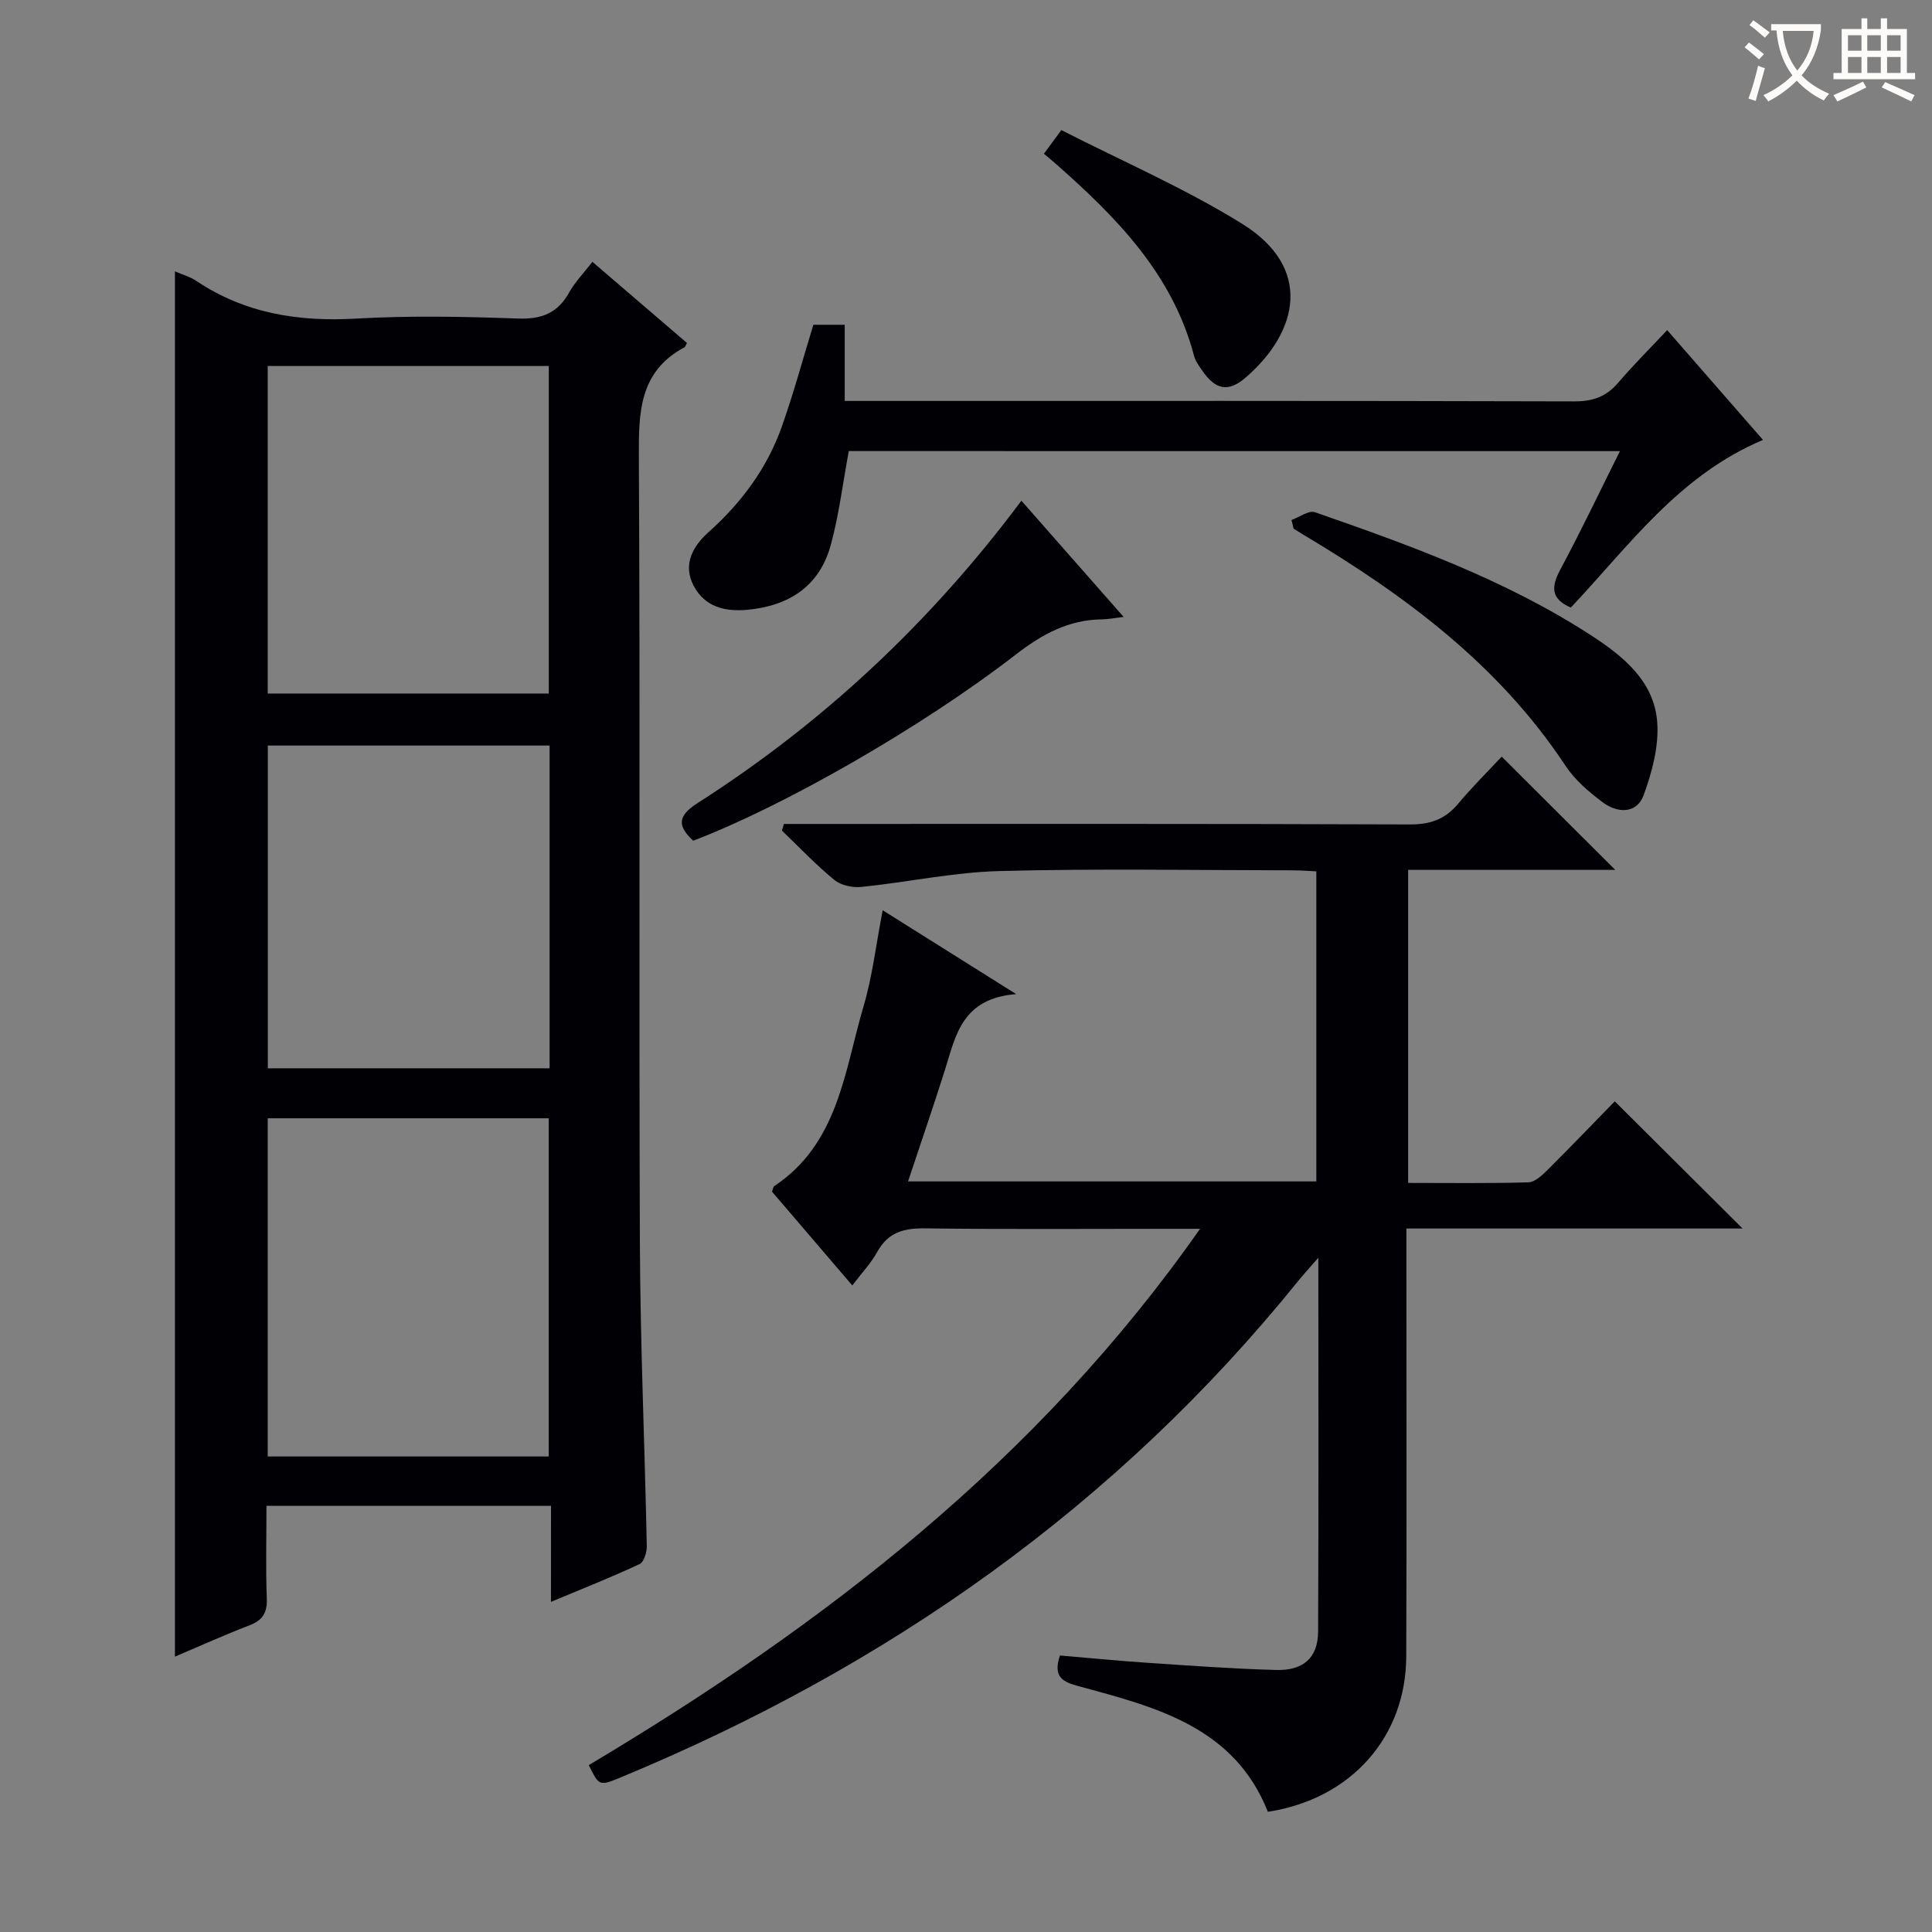 <svg enable-background="new 0 0 400 400" viewBox="0 0 400 400" xmlns="http://www.w3.org/2000/svg"><rect x="0" y="0" width="400" height="400" fill="#808080" stroke="none"/><g fill="#010105"><path d="m114.08 311.77c-20 0-39.23 0-58.91 0 0 6.65-.17 12.95.07 19.24.11 2.99-.95 4.49-3.67 5.53-5.1 1.95-10.07 4.21-15.35 6.45 0-95.75 0-191.14 0-286.8 1.48.64 3.1 1.08 4.41 1.96 10.09 6.76 21.17 8.5 33.14 7.81 11.12-.64 22.32-.41 33.47-.01 4.9.18 8.21-1.12 10.6-5.4 1.2-2.15 2.98-3.97 4.81-6.34 6.65 5.71 13.15 11.29 19.58 16.8-.34.6-.38.81-.5.88-9.48 5.07-9.51 13.62-9.46 22.96.29 54.13 0 108.27.21 162.4.08 20.95 1.01 41.9 1.43 62.85.03 1.27-.59 3.31-1.5 3.73-5.83 2.72-11.81 5.09-18.34 7.82.01-6.88.01-13.13.01-19.88zm-58.65-10.22h58.18c0-23.48 0-46.69 0-70.02-19.55 0-38.77 0-58.18 0zm0-157.96h58.19c0-22.83 0-45.25 0-67.81-19.56 0-38.79 0-58.19 0zm58.36 10.77c-19.65 0-38.86 0-58.34 0v66.82h58.34c0-22.35 0-44.31 0-66.82z"/><path d="m334.42 180.1c-14.07 0-28.3 0-42.88 0v64.81c8.36 0 16.63.12 24.89-.12 1.36-.04 2.87-1.48 3.99-2.59 4.83-4.8 9.54-9.72 13.9-14.18 8.98 8.94 17.51 17.43 26.46 26.33-23.09 0-46.09 0-69.6 0v6.08c0 27.5.07 54.99-.03 82.49-.06 16.76-11.47 29.57-28.65 32.19-6.99-17.62-23.23-21.68-39.23-26.02-3.08-.83-5.36-1.78-3.82-6.34 5.94.5 12.13 1.12 18.34 1.53 8.79.59 17.59 1.23 26.4 1.47 5.71.16 8.68-2.57 8.71-7.96.12-25.3.05-50.6.05-77.39-1.93 2.22-3.08 3.46-4.14 4.77-37.65 46.66-85.09 79.95-140.2 102.78-4.55 1.88-4.56 1.85-6.71-2.5 48.63-28.99 92.9-63 126.56-111.04-2.91 0-4.68 0-6.44 0-16.83 0-33.66.13-50.49-.09-4.39-.06-7.65.8-9.9 4.86-1.34 2.43-3.32 4.5-5.17 6.96-5.68-6.64-11.19-13.08-16.62-19.42.21-.56.23-1 .46-1.15 13.32-8.86 14.52-23.82 18.5-37.27 1.82-6.15 2.55-12.62 3.95-19.84 8.85 5.56 17.43 10.95 27.64 17.36-11.29.89-12.52 8.63-14.75 15.69-2.39 7.59-4.99 15.11-7.64 23.09h84.53c0-21.13 0-42.36 0-64.2-1.57-.07-3.33-.21-5.09-.21-20.16-.02-40.34-.38-60.49.15-9.56.25-19.06 2.32-28.62 3.29-1.83.19-4.23-.33-5.6-1.46-3.83-3.14-7.25-6.76-10.84-10.2.14-.46.27-.92.41-1.38h5.59c41.33 0 82.66-.06 123.99.1 4.21.02 7.3-1.04 9.98-4.25 2.97-3.55 6.28-6.82 9.05-9.79 8.18 8.18 15.75 15.72 23.51 23.45z"/><path d="m175.73 93.39c-1.26 6.8-2.03 13.25-3.73 19.45-2.33 8.54-8.65 12.61-17.27 13.41-4.65.43-8.79-.59-11.11-4.96-2.36-4.45-.08-8.3 3.07-11.11 6.86-6.13 12.14-13.27 15.19-21.89 2.43-6.86 4.33-13.92 6.52-21.05h6.49v15.77h5.62c48.49 0 96.98-.05 145.47.09 3.84.01 6.61-1 9.08-3.89 3.12-3.67 6.56-7.07 10.11-10.86 6.92 7.93 13.34 15.28 19.84 22.73-17.44 7.33-27.77 21.98-39.79 34.71-4.21-1.81-4.06-4.34-2.16-7.89 4.22-7.88 8.07-15.96 12.33-24.5-53.73-.01-106.76-.01-159.66-.01z"/><path d="m211.47 103.67c7.15 8.13 13.92 15.82 21.17 24.06-1.98.23-3.21.49-4.45.5-6.93.07-12.43 3.07-17.87 7.28-19.83 15.33-48.42 31.56-66.8 38.55-3.16-2.96-3.41-5.03.87-7.77 26.02-16.62 48.24-37.4 67.08-62.62z"/><path d="m267.39 107.66c1.63-.58 3.57-2.05 4.85-1.61 19.77 6.87 39.46 14 57.16 25.48 6.66 4.32 13.08 9.5 13.71 17.99.37 4.97-1.06 10.35-2.82 15.13-1.43 3.87-5.4 3.74-8.42 1.49-2.9-2.16-5.82-4.66-7.78-7.64-13.77-20.84-33.15-35.21-54.18-47.76-.7-.42-1.39-.86-2.08-1.29-.15-.6-.3-1.2-.44-1.79z"/><path d="m216.13 31.83c1.11-1.5 1.96-2.65 3.61-4.9 12.55 6.42 25.55 12.03 37.44 19.41 14.59 9.06 11.75 22.24.8 31.76-3.68 3.2-6.31 2.64-9.1-1.41-.65-.95-1.39-1.95-1.67-3.03-4.46-16.96-16.11-28.72-28.69-39.81-.63-.55-1.26-1.06-2.39-2.02z"/></g><path d="m362.1 8.8c1.1.8 2.1 1.6 3.1 2.4l-1 1.1c-1.3-1.1-2.3-2-3-2.5zm1.9 4.8c.5.2.9.4 1.4.5-.6 2.3-1.3 4.5-1.9 6.8l-1.5-.5c.8-2.1 1.4-4.3 2-6.8zm-1-9.4c1.3.9 2.4 1.8 3.4 2.5l-1 1.1c-1.4-1.2-2.4-2.1-3.2-2.6zm3.7 2.2v-1.4h10.3v1.2c-.5 3.6-1.8 6.8-4 9.4 1.5 1.6 3.4 2.8 5.7 3.8-.3.4-.7.8-1.1 1.4-2.3-1.1-4.1-2.5-5.6-4.1-1.6 1.6-3.6 3.1-5.9 4.3-.3-.5-.7-.9-1-1.3 2.4-1.1 4.4-2.5 6-4.1-1.9-2.5-3-5.6-3.3-9.3h-1.1zm8.8 0h-6.4c.3 3.3 1.3 6 3 8.2 2-2.3 3.1-5.1 3.4-8.2z" fill="#fcfbfa"/><path d="m385.3 3.8h1.3v2.2h2.8v-2.2h1.3v2.2h4.1v9.1h1.7v1.3h-16.9v-1.3h1.7v-9.1h4.1v-2.2zm.4 13.1.7 1.2c-1.8.9-3.8 1.9-6 2.9-.2-.4-.5-.8-.8-1.3 2.3-1 4.3-1.9 6.1-2.8zm-3.1-6.4h2.8v-3.2h-2.8zm0 4.6h2.8v-3.3h-2.8zm4-4.6h2.8v-3.2h-2.8zm0 4.6h2.8v-3.3h-2.8zm3.7 1.9c2.1.9 4.1 1.8 6.1 2.7l-.7 1.3c-2.2-1.1-4.2-2-6.1-2.9zm3.2-9.7h-2.8v3.2h2.8zm-2.8 7.8h2.8v-3.3h-2.8z" fill="#fcfbfa"/></svg>